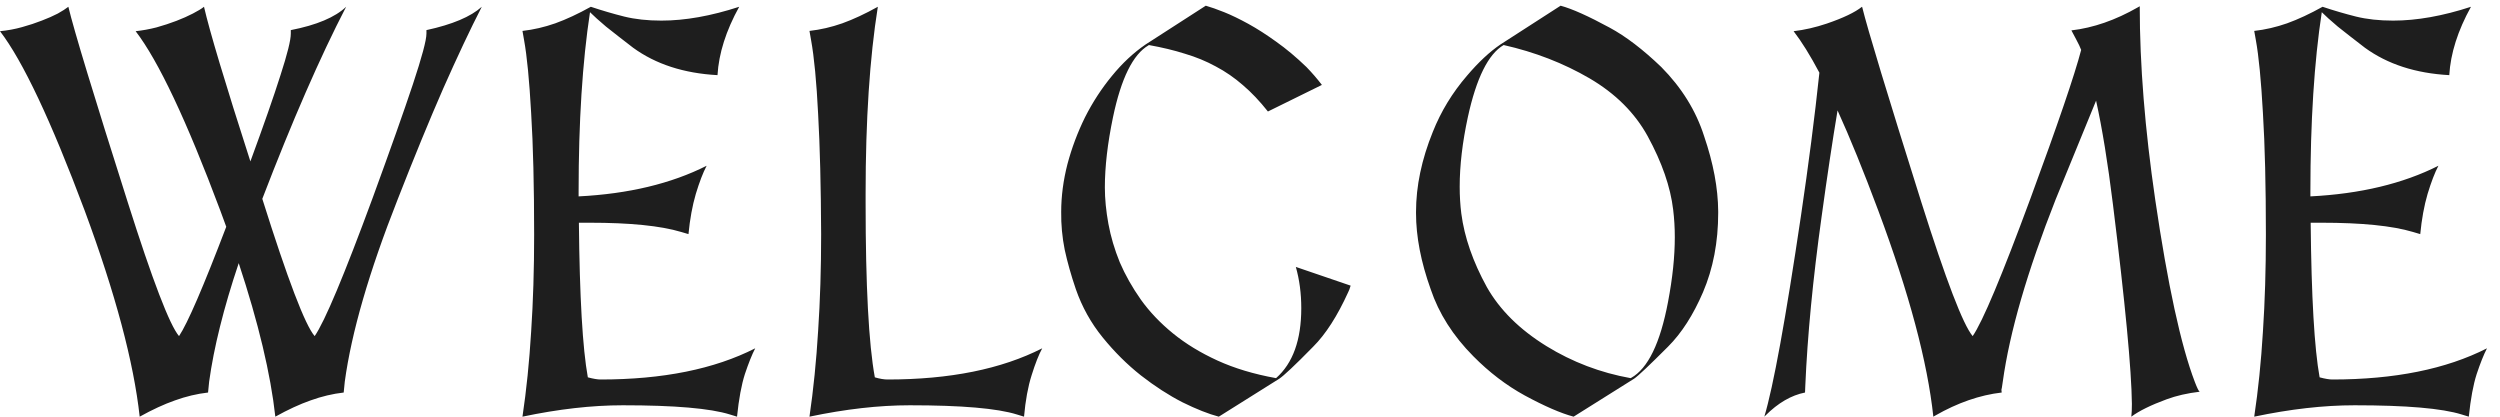 <svg width="90" height="15" viewBox="0 0 90 15" fill="none" xmlns="http://www.w3.org/2000/svg">
<path d="M0 1.123C0.273 1.097 0.537 1.048 0.791 0.977C1.051 0.905 1.289 0.827 1.504 0.742C1.725 0.658 1.917 0.573 2.08 0.488C2.243 0.397 2.37 0.316 2.461 0.244C2.663 1.09 3.376 3.438 4.6 7.285C5.492 10.098 6.107 11.703 6.445 12.1C6.751 11.644 7.318 10.332 8.145 8.164L7.93 7.578C6.719 4.342 5.703 2.191 4.883 1.123C5.13 1.097 5.381 1.051 5.635 0.986C5.889 0.915 6.126 0.837 6.348 0.752C6.569 0.667 6.768 0.579 6.943 0.488C7.119 0.397 7.253 0.316 7.344 0.244C7.546 1.123 8.102 2.979 9.014 5.811C9.495 4.502 9.857 3.467 10.098 2.705C10.345 1.943 10.469 1.445 10.469 1.211V1.084C11.4 0.902 12.064 0.622 12.461 0.244C11.523 2.054 10.518 4.359 9.443 7.158C10.355 10.055 10.983 11.703 11.328 12.1C11.693 11.572 12.389 9.912 13.418 7.119C14.056 5.374 14.538 4.014 14.863 3.037C15.189 2.054 15.352 1.445 15.352 1.211V1.084C16.283 0.882 16.947 0.602 17.344 0.244C16.927 1.058 16.465 2.038 15.957 3.184C15.456 4.329 14.909 5.661 14.316 7.178C13.288 9.782 12.653 11.969 12.412 13.74L12.373 14.131C11.976 14.176 11.579 14.271 11.182 14.414C10.791 14.551 10.368 14.746 9.912 15C9.743 13.463 9.303 11.621 8.594 9.473C8.32 10.287 8.096 11.048 7.92 11.758C7.744 12.461 7.614 13.122 7.529 13.74L7.49 14.131C7.093 14.176 6.696 14.271 6.299 14.414C5.908 14.551 5.485 14.746 5.029 15C4.814 13.04 4.154 10.566 3.047 7.578C1.836 4.342 0.82 2.191 0 1.123ZM22.422 14.59C21.309 14.59 20.104 14.727 18.809 15C18.952 14.043 19.056 13.024 19.121 11.943C19.193 10.856 19.229 9.694 19.229 8.457C19.229 6.699 19.193 5.234 19.121 4.062C19.056 2.891 18.971 2.018 18.867 1.445L18.809 1.113C19.206 1.068 19.6 0.977 19.99 0.84C20.387 0.697 20.814 0.498 21.27 0.244C21.68 0.381 22.08 0.498 22.471 0.596C22.861 0.693 23.307 0.742 23.809 0.742C24.662 0.742 25.596 0.576 26.611 0.244C26.136 1.104 25.876 1.924 25.83 2.705C24.619 2.64 23.607 2.311 22.793 1.719C22.402 1.419 22.077 1.165 21.816 0.957C21.562 0.742 21.37 0.57 21.24 0.439C20.967 2.23 20.83 4.382 20.83 6.895V7.07C22.627 6.979 24.163 6.611 25.439 5.967C25.309 6.214 25.179 6.553 25.049 6.982C24.925 7.406 24.837 7.887 24.785 8.428L24.521 8.35C23.779 8.128 22.682 8.018 21.23 8.018H20.84C20.866 10.687 20.973 12.542 21.162 13.584C21.357 13.636 21.51 13.662 21.621 13.662C23.861 13.662 25.716 13.288 27.188 12.539C27.07 12.767 26.947 13.076 26.816 13.467C26.693 13.851 26.598 14.362 26.533 15L26.279 14.922C25.57 14.7 24.284 14.59 22.422 14.59ZM32.754 14.59C31.641 14.59 30.436 14.727 29.141 15C29.284 14.023 29.388 12.992 29.453 11.904C29.525 10.817 29.561 9.661 29.561 8.438C29.554 6.719 29.518 5.277 29.453 4.111C29.395 2.946 29.31 2.057 29.199 1.445L29.141 1.113C29.538 1.068 29.932 0.977 30.322 0.84C30.719 0.697 31.146 0.498 31.602 0.244C31.309 2.08 31.162 4.32 31.162 6.963V7.305C31.162 10.287 31.273 12.38 31.494 13.584C31.67 13.636 31.823 13.662 31.953 13.662C34.193 13.662 36.048 13.288 37.52 12.539C37.396 12.767 37.269 13.089 37.139 13.506C37.008 13.916 36.917 14.414 36.865 15L36.611 14.922C35.902 14.7 34.616 14.59 32.754 14.59ZM48.623 10.283C48.59 10.394 48.561 10.472 48.535 10.518C48.145 11.377 47.725 12.031 47.275 12.48C46.937 12.825 46.667 13.092 46.465 13.281C46.263 13.47 46.126 13.587 46.055 13.633L43.877 15C43.506 14.902 43.07 14.73 42.568 14.482C42.074 14.229 41.575 13.906 41.074 13.516C40.579 13.125 40.12 12.669 39.697 12.148C39.274 11.628 38.952 11.048 38.73 10.41C38.561 9.915 38.428 9.443 38.33 8.994C38.239 8.538 38.197 8.083 38.203 7.627C38.203 7.067 38.278 6.494 38.428 5.908C38.584 5.322 38.796 4.759 39.062 4.219C39.336 3.678 39.658 3.184 40.029 2.734C40.4 2.279 40.804 1.901 41.24 1.602L43.408 0.205C43.59 0.257 43.812 0.335 44.072 0.439C44.333 0.544 44.622 0.684 44.941 0.859C45.26 1.035 45.596 1.25 45.947 1.504C46.305 1.758 46.667 2.061 47.031 2.412C47.233 2.62 47.419 2.835 47.588 3.057L45.645 4.014C45.352 3.643 45.052 3.327 44.746 3.066C44.44 2.799 44.115 2.575 43.77 2.393C43.425 2.204 43.053 2.051 42.656 1.934C42.266 1.81 41.833 1.706 41.357 1.621L41.348 1.631C40.788 1.956 40.361 2.819 40.068 4.219C39.873 5.156 39.775 5.999 39.775 6.748C39.775 7.158 39.818 7.594 39.902 8.057C39.987 8.519 40.124 8.981 40.312 9.443C40.508 9.899 40.762 10.348 41.074 10.791C41.387 11.227 41.771 11.631 42.227 12.002C42.682 12.373 43.216 12.699 43.828 12.979C44.44 13.258 45.143 13.47 45.938 13.613C46.543 13.079 46.846 12.24 46.846 11.094C46.846 10.566 46.781 10.072 46.65 9.609L48.623 10.283ZM54.131 1.621C53.578 1.947 53.148 2.812 52.842 4.219C52.647 5.124 52.549 5.957 52.549 6.719C52.549 7.057 52.568 7.38 52.607 7.686C52.718 8.538 53.024 9.421 53.525 10.332C53.988 11.152 54.704 11.862 55.674 12.461C56.605 13.034 57.614 13.418 58.701 13.613L58.721 13.604C59.326 13.265 59.769 12.354 60.049 10.869C60.212 10.016 60.293 9.238 60.293 8.535C60.293 8.197 60.273 7.868 60.234 7.549C60.137 6.729 59.831 5.846 59.316 4.902C58.854 4.062 58.158 3.369 57.227 2.822C56.289 2.275 55.257 1.875 54.131 1.621ZM56.65 15C56.188 14.876 55.602 14.622 54.893 14.238C54.228 13.874 53.61 13.402 53.037 12.822C52.308 12.087 51.797 11.283 51.504 10.41C51.152 9.427 50.977 8.516 50.977 7.676C50.977 7.656 50.977 7.64 50.977 7.627C50.977 6.702 51.178 5.742 51.582 4.746C51.875 4.01 52.285 3.337 52.812 2.725C53.229 2.236 53.63 1.862 54.014 1.602L56.182 0.205C56.592 0.316 57.181 0.579 57.949 0.996C58.529 1.309 59.147 1.781 59.805 2.412C60.54 3.154 61.055 3.984 61.348 4.902C61.68 5.872 61.849 6.774 61.855 7.607C61.855 7.607 61.855 7.627 61.855 7.666C61.855 8.714 61.673 9.665 61.309 10.518C60.957 11.338 60.537 11.992 60.049 12.48C59.372 13.158 58.965 13.542 58.828 13.633L56.65 15ZM63.516 15C63.841 13.913 64.281 11.504 64.834 7.773C65.107 5.931 65.329 4.212 65.498 2.617C65.166 1.992 64.857 1.494 64.57 1.123C64.961 1.077 65.358 0.986 65.762 0.85C66.354 0.648 66.777 0.446 67.031 0.244V0.264L67.051 0.244L67.041 0.264C67.236 1.058 67.946 3.398 69.17 7.285C70.055 10.085 70.671 11.69 71.016 12.1C71.374 11.585 72.07 9.925 73.106 7.119C74.082 4.469 74.688 2.695 74.922 1.797C74.889 1.706 74.828 1.576 74.736 1.406L74.57 1.094C75.358 1.003 76.156 0.726 76.963 0.264L77.031 0.225V0.234V0.244C77.031 2.334 77.217 4.648 77.588 7.188C78.037 10.247 78.512 12.435 79.014 13.75C79.098 13.971 79.157 14.088 79.189 14.102C78.747 14.154 78.35 14.245 77.998 14.375C77.432 14.583 77.008 14.792 76.728 15C76.742 14.876 76.748 14.723 76.748 14.541C76.735 13.31 76.507 10.912 76.064 7.344C75.882 5.866 75.68 4.626 75.459 3.623L74.004 7.178C72.982 9.769 72.347 11.956 72.1 13.74C72.074 13.929 72.057 14.027 72.051 14.033L72.061 14.131C71.273 14.222 70.475 14.499 69.668 14.961L69.6 15C69.391 13.034 68.731 10.56 67.617 7.578C67.09 6.165 66.602 4.964 66.152 3.975C65.97 5.062 65.778 6.341 65.576 7.812C65.264 10.052 65.068 12.083 64.99 13.906L64.981 14.131C64.486 14.229 64.01 14.505 63.555 14.961L63.516 15ZM84.766 14.59C83.652 14.59 82.448 14.727 81.152 15C81.296 14.043 81.4 13.024 81.465 11.943C81.537 10.856 81.572 9.694 81.572 8.457C81.572 6.699 81.537 5.234 81.465 4.062C81.4 2.891 81.315 2.018 81.211 1.445L81.152 1.113C81.549 1.068 81.943 0.977 82.334 0.84C82.731 0.697 83.158 0.498 83.613 0.244C84.023 0.381 84.424 0.498 84.814 0.596C85.205 0.693 85.651 0.742 86.152 0.742C87.005 0.742 87.939 0.576 88.955 0.244C88.48 1.104 88.219 1.924 88.174 2.705C86.963 2.64 85.951 2.311 85.137 1.719C84.746 1.419 84.421 1.165 84.16 0.957C83.906 0.742 83.714 0.57 83.584 0.439C83.311 2.23 83.174 4.382 83.174 6.895V7.07C84.971 6.979 86.507 6.611 87.783 5.967C87.653 6.214 87.523 6.553 87.393 6.982C87.269 7.406 87.181 7.887 87.129 8.428L86.865 8.35C86.123 8.128 85.026 8.018 83.574 8.018H83.184C83.21 10.687 83.317 12.542 83.506 13.584C83.701 13.636 83.854 13.662 83.965 13.662C86.204 13.662 88.06 13.288 89.531 12.539C89.414 12.767 89.29 13.076 89.16 13.467C89.037 13.851 88.942 14.362 88.877 15L88.623 14.922C87.913 14.7 86.628 14.59 84.766 14.59Z" fill="#1E1E1E"/>
</svg>
